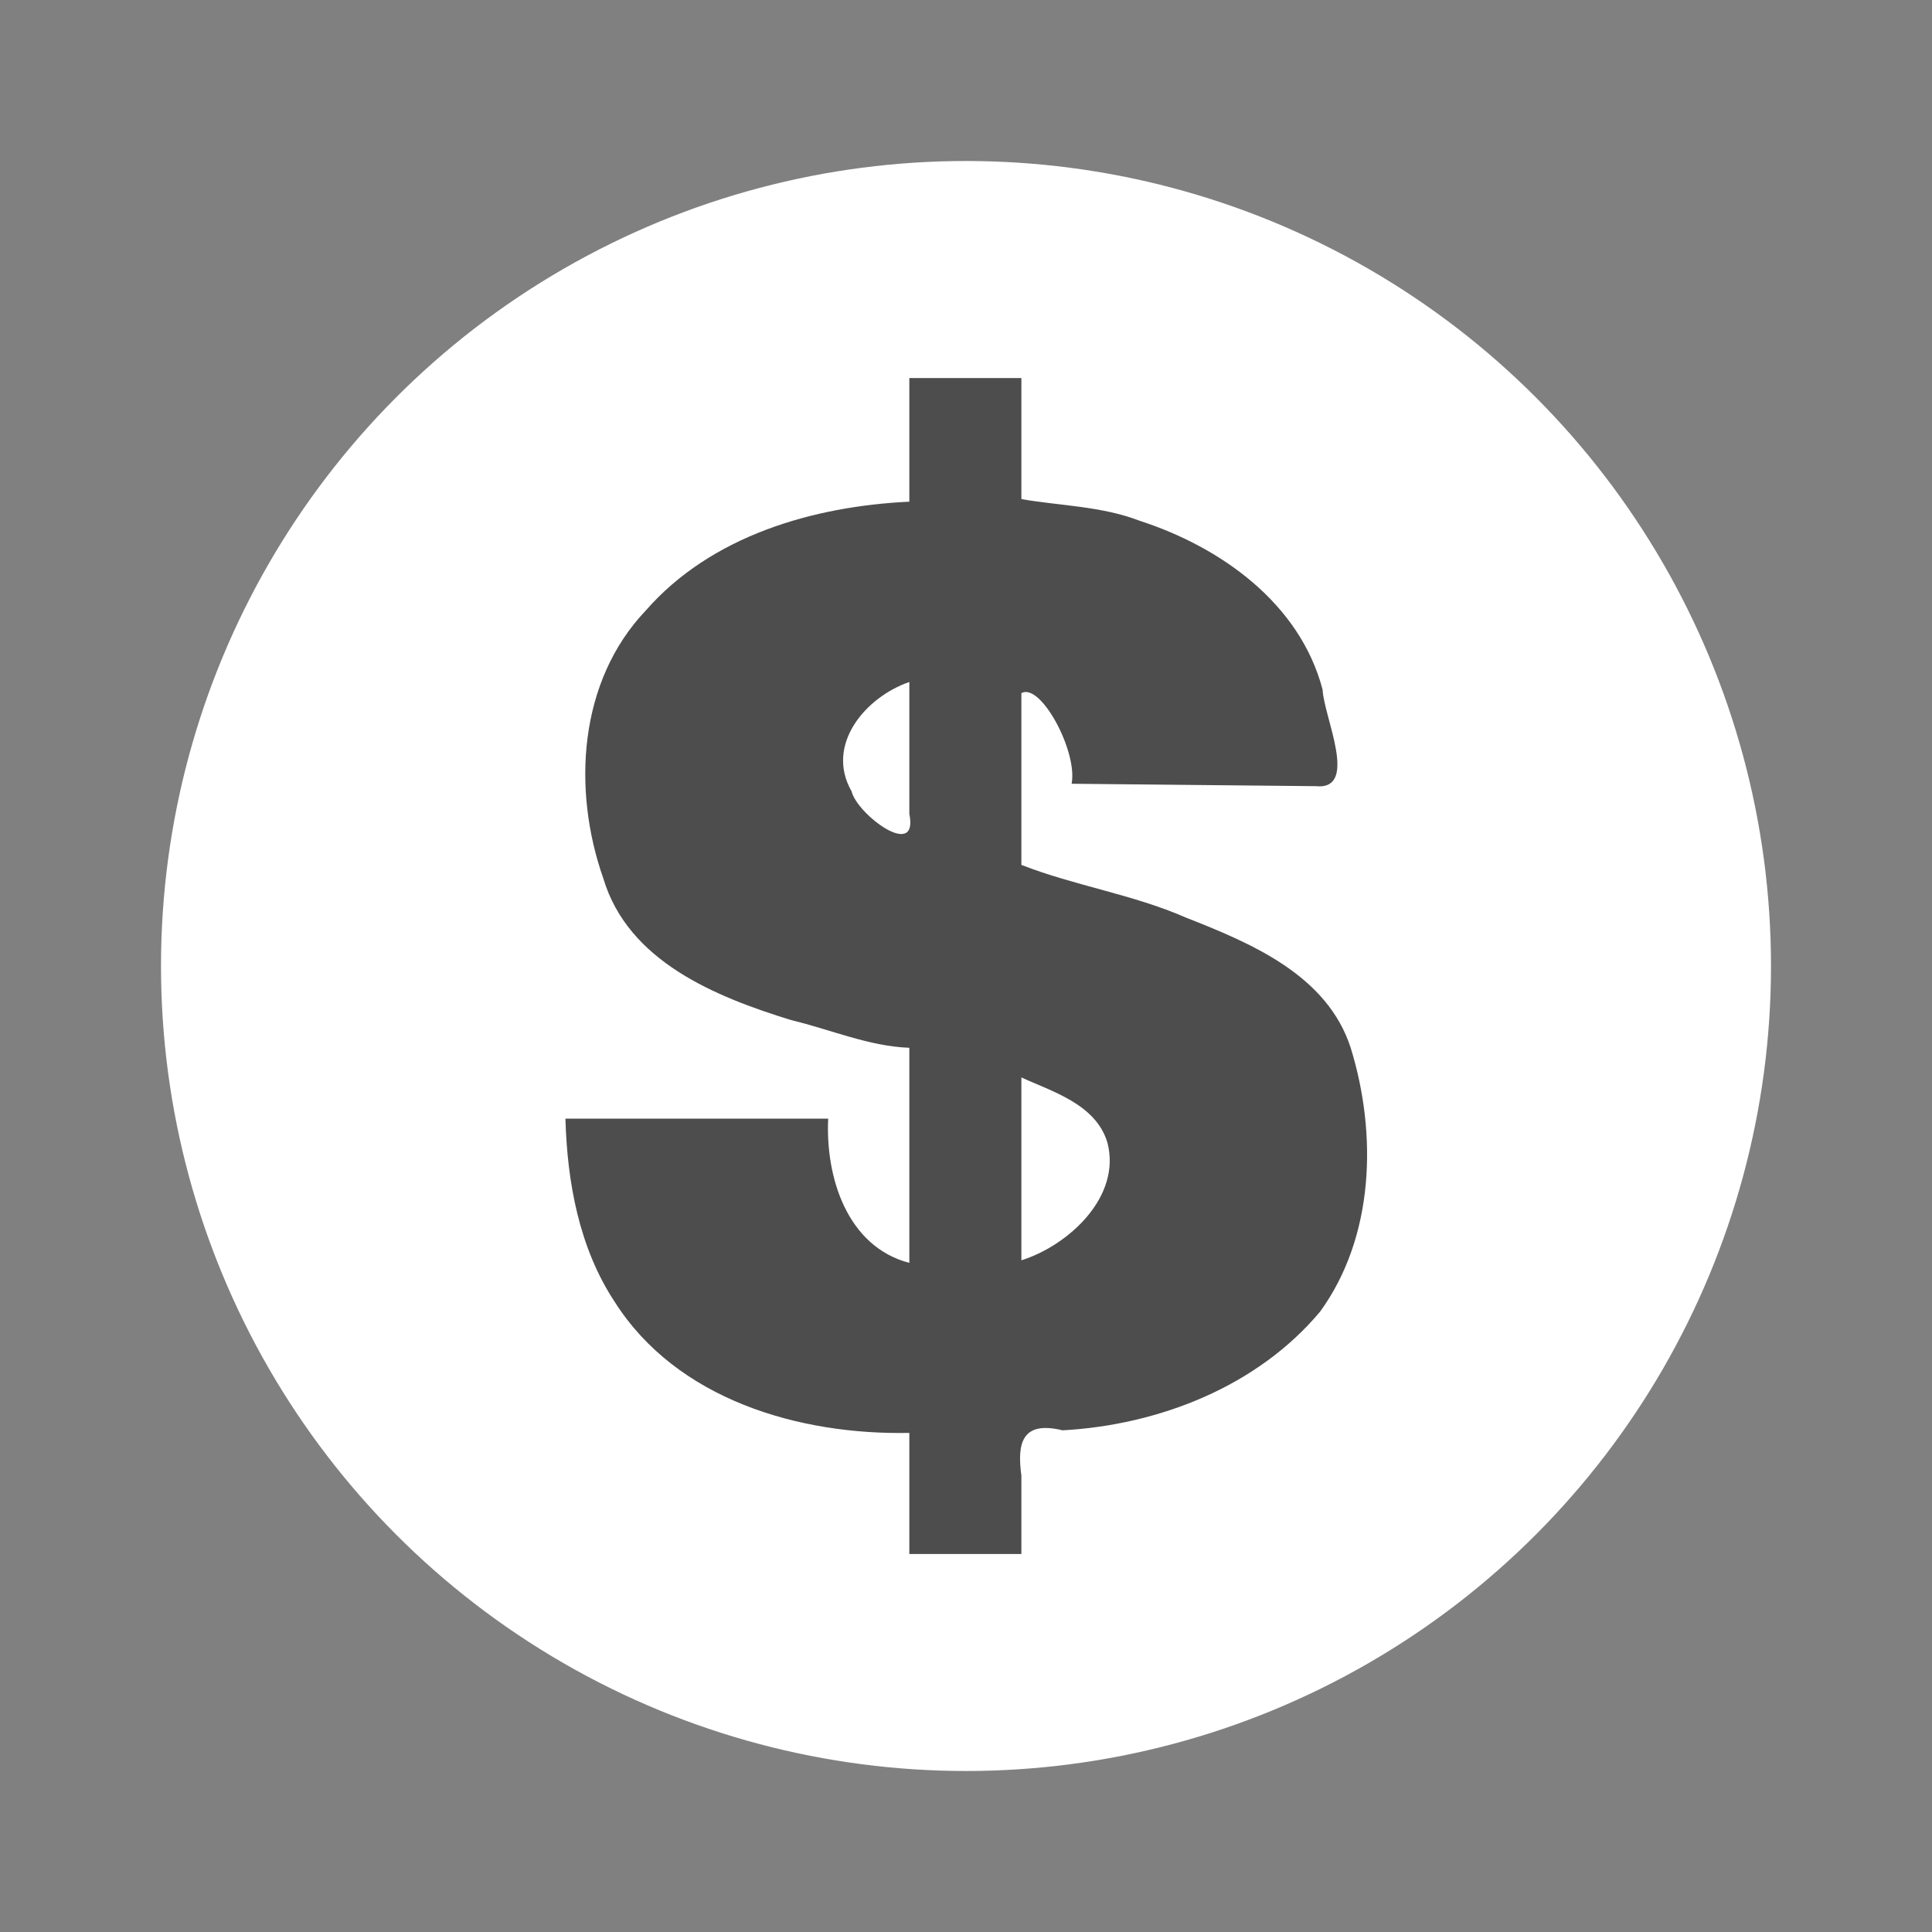 <?xml version="1.0" encoding="UTF-8" standalone="no"?>
<svg
   xmlns:dc="http://purl.org/dc/elements/1.1/"
   xmlns:cc="http://creativecommons.org/ns#"
   xmlns:rdf="http://www.w3.org/1999/02/22-rdf-syntax-ns#"
   xmlns:svg="http://www.w3.org/2000/svg"
   xmlns="http://www.w3.org/2000/svg"
   xmlns:sodipodi="http://sodipodi.sourceforge.net/DTD/sodipodi-0.dtd"
   xmlns:inkscape="http://www.inkscape.org/namespaces/inkscape"
   width="24"
   height="24"
   viewBox="0 0 24 24"
   version="1.1"
   id="svg1103"
   inkscape:version="1.0.2-2 (e86c870879, 2021-01-15)"
   sodipodi:docname="money.svg">
  <rect x="0" y="0" width="24" height="24" fill="#808080" stroke="none"/>
  <defs
     id="defs1097" />
  <sodipodi:namedview
     id="base"
     pagecolor="#818181"
     bordercolor="#666666"
     borderopacity="1.0"
     inkscape:pageopacity="0"
     inkscape:pageshadow="2"
     inkscape:zoom="22.4"
     inkscape:cx="15.351867"
     inkscape:cy="14.899671"
     inkscape:document-units="px"
     inkscape:current-layer="layer1"
     inkscape:document-rotation="0"
     showgrid="true"
     inkscape:window-width="1920"
     inkscape:window-height="1013"
     inkscape:window-x="-9"
     inkscape:window-y="-9"
     inkscape:window-maximized="1"
     units="px"
     borderlayer="true"
     inkscape:showpageshadow="true"
     showguides="true"
     inkscape:guide-bbox="true"
     inkscape:lockguides="true"
     inkscape:snap-bbox="true"
     inkscape:snap-nodes="true"
     inkscape:bbox-nodes="true"
     inkscape:snap-center="true"
     inkscape:snap-global="true"
     inkscape:object-nodes="false">
    <inkscape:grid
       type="xygrid"
       id="grid1666"
       empspacing="4" />
    <sodipodi:guide
       position="0,32"
       orientation="0,-1"
       id="guide1668"
       inkscape:locked="true" />
    <sodipodi:guide
       position="0,0"
       orientation="0,-1"
       id="guide1670"
       inkscape:locked="true" />
    <sodipodi:guide
       position="0,32"
       orientation="1,0"
       id="guide1672"
       inkscape:locked="true" />
    <sodipodi:guide
       position="24,24"
       orientation="1,0"
       id="guide1674"
       inkscape:locked="true" />
  </sodipodi:namedview>
  <g
     inkscape:label="Layer 1"
     inkscape:groupmode="layer"
     id="layer1">
    <g
       id="g907"
       transform="translate(-40,-6)">
      <rect
         style="fill:#4d4d4d;fill-opacity:1;stroke:#ffffff;stroke-width:1;stroke-linecap:round;stroke-linejoin:round;stroke-miterlimit:4;stroke-dasharray:none;stroke-opacity:1;stop-color:#000000"
         id="rect840"
         width="13"
         height="16"
         x="5.5"
         y="4.5" />
      <ellipse
         style="fill:#4d4d4d;fill-opacity:1;stroke:#ffffff;stroke-width:1;stroke-linecap:round;stroke-linejoin:round;stroke-miterlimit:4;stroke-dasharray:none;stroke-opacity:1;stop-color:#000000"
         id="path838"
         cx="12"
         cy="4"
         rx="6.5"
         ry="2.5" />
      <path
         id="path838-6"
         style="fill:#4d4d4d;fill-opacity:1;stroke:#ffffff;stroke-width:1;stroke-linecap:round;stroke-linejoin:round;stroke-miterlimit:4;stroke-dasharray:none;stroke-opacity:1;stop-color:#000000"
         d="m 18.5,8 c 0,1.381 -2.91,2.5 -6.5,2.5 C 8.41,10.5 5.5,9.381 5.5,8"
         sodipodi:nodetypes="csc" />
      <path
         id="path838-6-6"
         style="fill:#4d4d4d;fill-opacity:1;stroke:#ffffff;stroke-width:1;stroke-linecap:round;stroke-linejoin:round;stroke-miterlimit:4;stroke-dasharray:none;stroke-opacity:1;stop-color:#000000"
         d="m 18.5,12 c 0,1.381 -2.91,2.5 -6.5,2.5 -3.59,0 -6.5,-1.119 -6.5,-2.5"
         sodipodi:nodetypes="csc" />
      <path
         id="path838-6-8"
         style="fill:#4d4d4d;fill-opacity:1;stroke:#ffffff;stroke-width:1;stroke-linecap:round;stroke-linejoin:round;stroke-miterlimit:4;stroke-dasharray:none;stroke-opacity:1;stop-color:#000000"
         d="m 18.5,16 c 0,1.381 -2.91,2.5 -6.5,2.5 -3.59,0 -6.5,-1.119 -6.5,-2.5"
         sodipodi:nodetypes="csc" />
      <path
         id="path838-6-9"
         style="fill:#4d4d4d;fill-opacity:1;stroke:#ffffff;stroke-width:1;stroke-linecap:round;stroke-linejoin:round;stroke-miterlimit:4;stroke-dasharray:none;stroke-opacity:1;stop-color:#000000"
         d="m 18.5,20 c 0,1.381 -2.91,2.5 -6.5,2.5 -3.59,0 -6.5,-1.119 -6.5,-2.5"
         sodipodi:nodetypes="csc" />
    </g>
    <circle
       style="fill:#ffffff;fill-opacity:1;stroke:none;stroke-width:0;stroke-linecap:round;stroke-linejoin:round;stroke-miterlimit:4;stroke-dasharray:none;stroke-opacity:1;stop-color:#000000"
       id="path909"
       cx="12"
       cy="12"
       r="10" />
    <g
       aria-label="$"
       id="text913"
       style="font-size:16px;line-height:1.25;font-family:Arial;-inkscape-font-specification:Arial;letter-spacing:0px;word-spacing:0px">
      <path
         id="path915"
         style="font-style:normal;font-variant:normal;font-weight:normal;font-stretch:normal;font-family:Univers-Black;-inkscape-font-specification:Univers-Black;fill:#4d4d4d;fill-opacity:1"
         d="m 7.024,13.896 c 1.088,0 2.176,0 3.264,0 -0.035,0.719 0.23,1.588 1.008,1.792 0,-0.891 0,-1.781 0,-2.672 -0.504,-0.019 -0.975,-0.226 -1.468,-0.344 -0.937,-0.289 -2.024,-0.727 -2.333,-1.759 C 7.107,9.811 7.184,8.464 8.023,7.583 8.835,6.655 10.101,6.289 11.296,6.232 c 0,-0.512 0,-1.024 0,-1.536 0.464,0 0.928,0 1.392,0 0,0.501 0,1.003 0,1.504 0.476,0.083 0.994,0.087 1.463,0.267 1.01,0.326 1.997,1.025 2.279,2.101 0.014,0.334 0.457,1.252 -0.085,1.198 -1.011,-0.01 -2.022,-0.02 -3.033,-0.03 0.078,-0.397 -0.383,-1.26 -0.624,-1.126 0,0.711 0,1.423 0,2.134 0.664,0.26 1.387,0.366 2.047,0.656 0.811,0.318 1.755,0.715 2.045,1.62 0.329,1.066 0.294,2.342 -0.38,3.272 -0.78,0.933 -2.007,1.41 -3.2,1.476 -0.506,-0.123 -0.567,0.16 -0.512,0.562 0,0.325 0,0.649 0,0.974 -0.464,0 -0.928,0 -1.392,0 0,-0.501 0,-1.003 0,-1.504 -1.369,0.028 -2.889,-0.413 -3.66,-1.628 -0.442,-0.669 -0.59,-1.487 -0.612,-2.276 z m 5.664,-0.512 c 0,0.757 0,1.515 0,2.272 0.589,-0.186 1.246,-0.793 1.068,-1.464 -0.144,-0.481 -0.702,-0.637 -1.068,-0.808 z M 11.296,8.472 c -0.543,0.187 -1.049,0.778 -0.717,1.359 0.068,0.285 0.836,0.862 0.717,0.278 0,-0.546 0,-1.091 0,-1.637 z" />
    </g>
  </g>
</svg>
